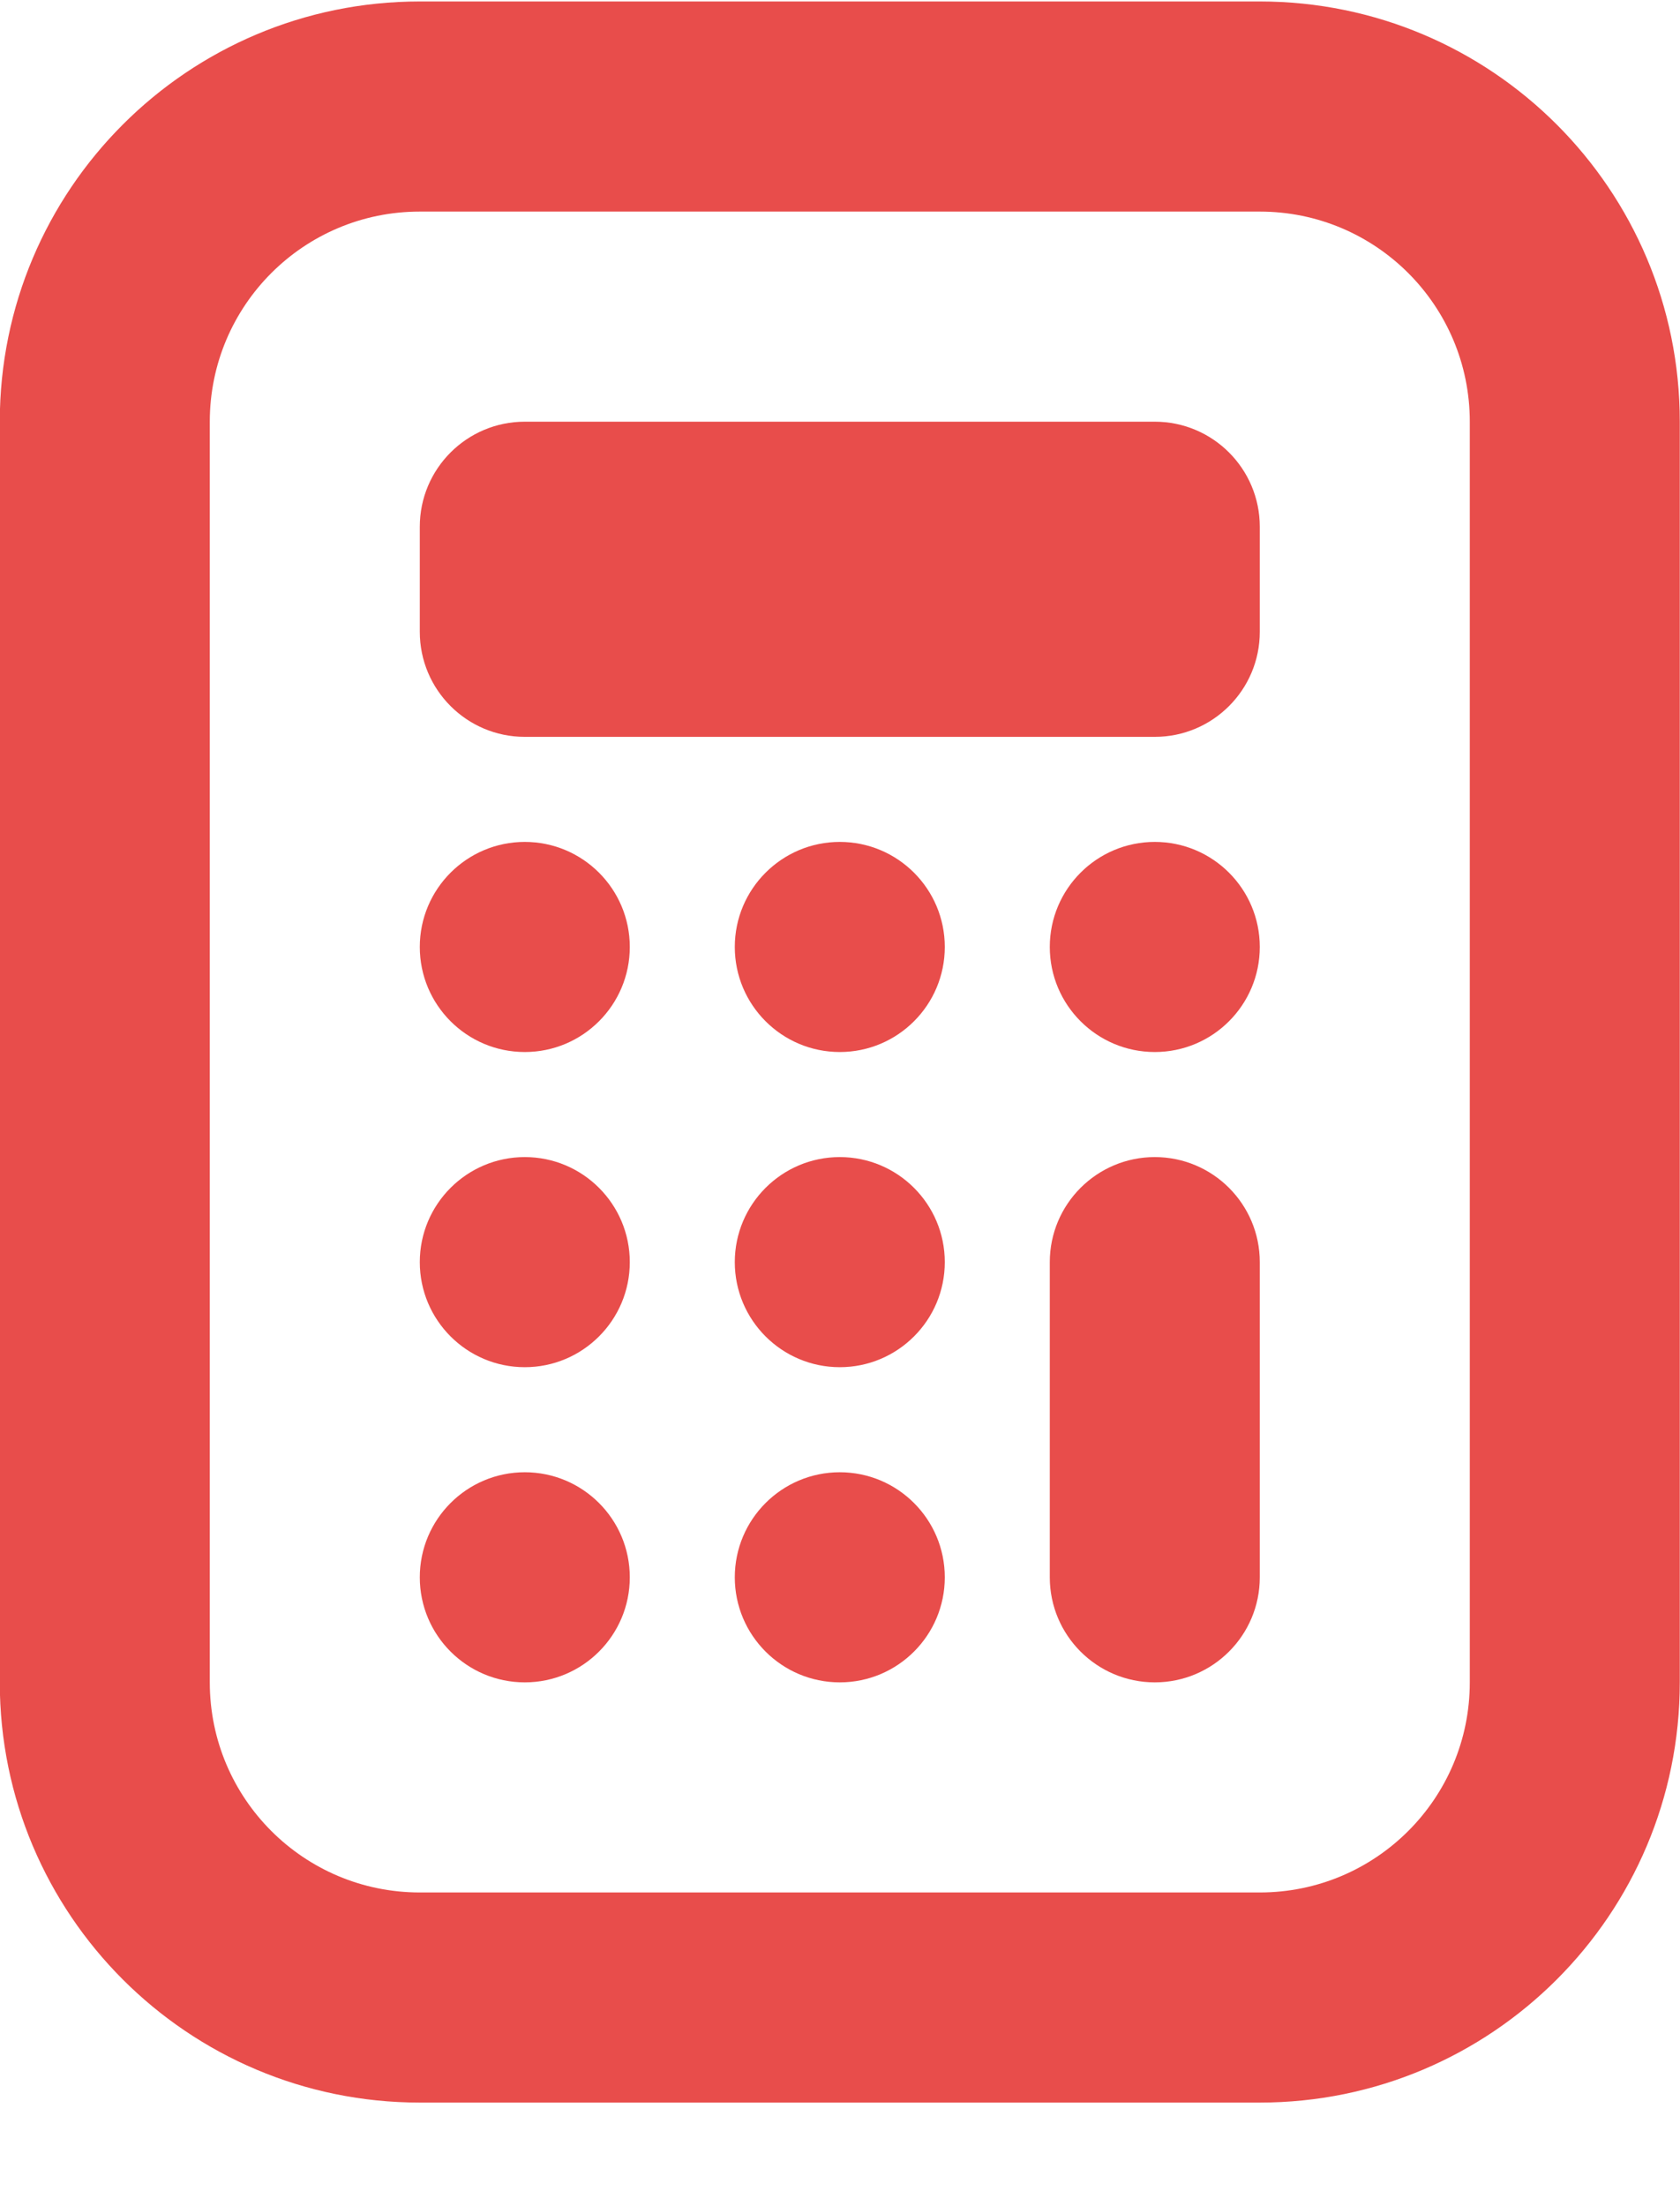<svg width="16" height="21" viewBox="0 0 16 21" fill="none" xmlns="http://www.w3.org/2000/svg">
<path fill-rule="evenodd" clip-rule="evenodd" d="M3.998 0.014C1.789 0.014 -0.002 1.805 -0.002 4.014V16.014C-0.002 18.223 1.789 20.014 3.998 20.014H11.998C14.207 20.014 15.998 18.223 15.998 16.014V4.014C15.998 1.805 14.207 0.014 11.998 0.014H3.998ZM3.998 2.014H11.998C13.103 2.014 13.998 2.909 13.998 4.014V16.014C13.998 17.119 13.103 18.014 11.998 18.014H3.998C2.893 18.014 1.998 17.119 1.998 16.014V4.014C1.998 2.909 2.893 2.014 3.998 2.014ZM3.998 5.014C3.998 4.462 4.446 4.014 4.998 4.014H10.998C11.55 4.014 11.998 4.462 11.998 5.014V6.014C11.998 6.566 11.55 7.014 10.998 7.014H4.998C4.446 7.014 3.998 6.566 3.998 6.014V5.014ZM4.998 8.014C4.446 8.014 3.998 8.462 3.998 9.014C3.998 9.566 4.446 10.014 4.998 10.014C5.55 10.014 5.998 9.566 5.998 9.014C5.998 8.462 5.55 8.014 4.998 8.014ZM6.998 9.014C6.998 8.462 7.446 8.014 7.998 8.014C8.55 8.014 8.998 8.462 8.998 9.014C8.998 9.566 8.55 10.014 7.998 10.014C7.446 10.014 6.998 9.566 6.998 9.014ZM10.998 8.014C10.446 8.014 9.998 8.462 9.998 9.014C9.998 9.566 10.446 10.014 10.998 10.014C11.55 10.014 11.998 9.566 11.998 9.014C11.998 8.462 11.55 8.014 10.998 8.014ZM3.998 12.014C3.998 11.462 4.446 11.014 4.998 11.014C5.55 11.014 5.998 11.462 5.998 12.014C5.998 12.566 5.55 13.014 4.998 13.014C4.446 13.014 3.998 12.566 3.998 12.014ZM7.998 11.014C7.446 11.014 6.998 11.462 6.998 12.014C6.998 12.566 7.446 13.014 7.998 13.014C8.55 13.014 8.998 12.566 8.998 12.014C8.998 11.462 8.55 11.014 7.998 11.014ZM9.998 12.014C9.998 11.462 10.446 11.014 10.998 11.014C11.55 11.014 11.998 11.462 11.998 12.014V15.014C11.998 15.566 11.55 16.014 10.998 16.014C10.446 16.014 9.998 15.566 9.998 15.014V12.014ZM4.998 14.014C4.446 14.014 3.998 14.462 3.998 15.014C3.998 15.566 4.446 16.014 4.998 16.014C5.55 16.014 5.998 15.566 5.998 15.014C5.998 14.462 5.55 14.014 4.998 14.014ZM6.998 15.014C6.998 14.462 7.446 14.014 7.998 14.014C8.55 14.014 8.998 14.462 8.998 15.014C8.998 15.566 8.55 16.014 7.998 16.014C7.446 16.014 6.998 15.566 6.998 15.014Z" fill="#E84D4B"/>
</svg>
